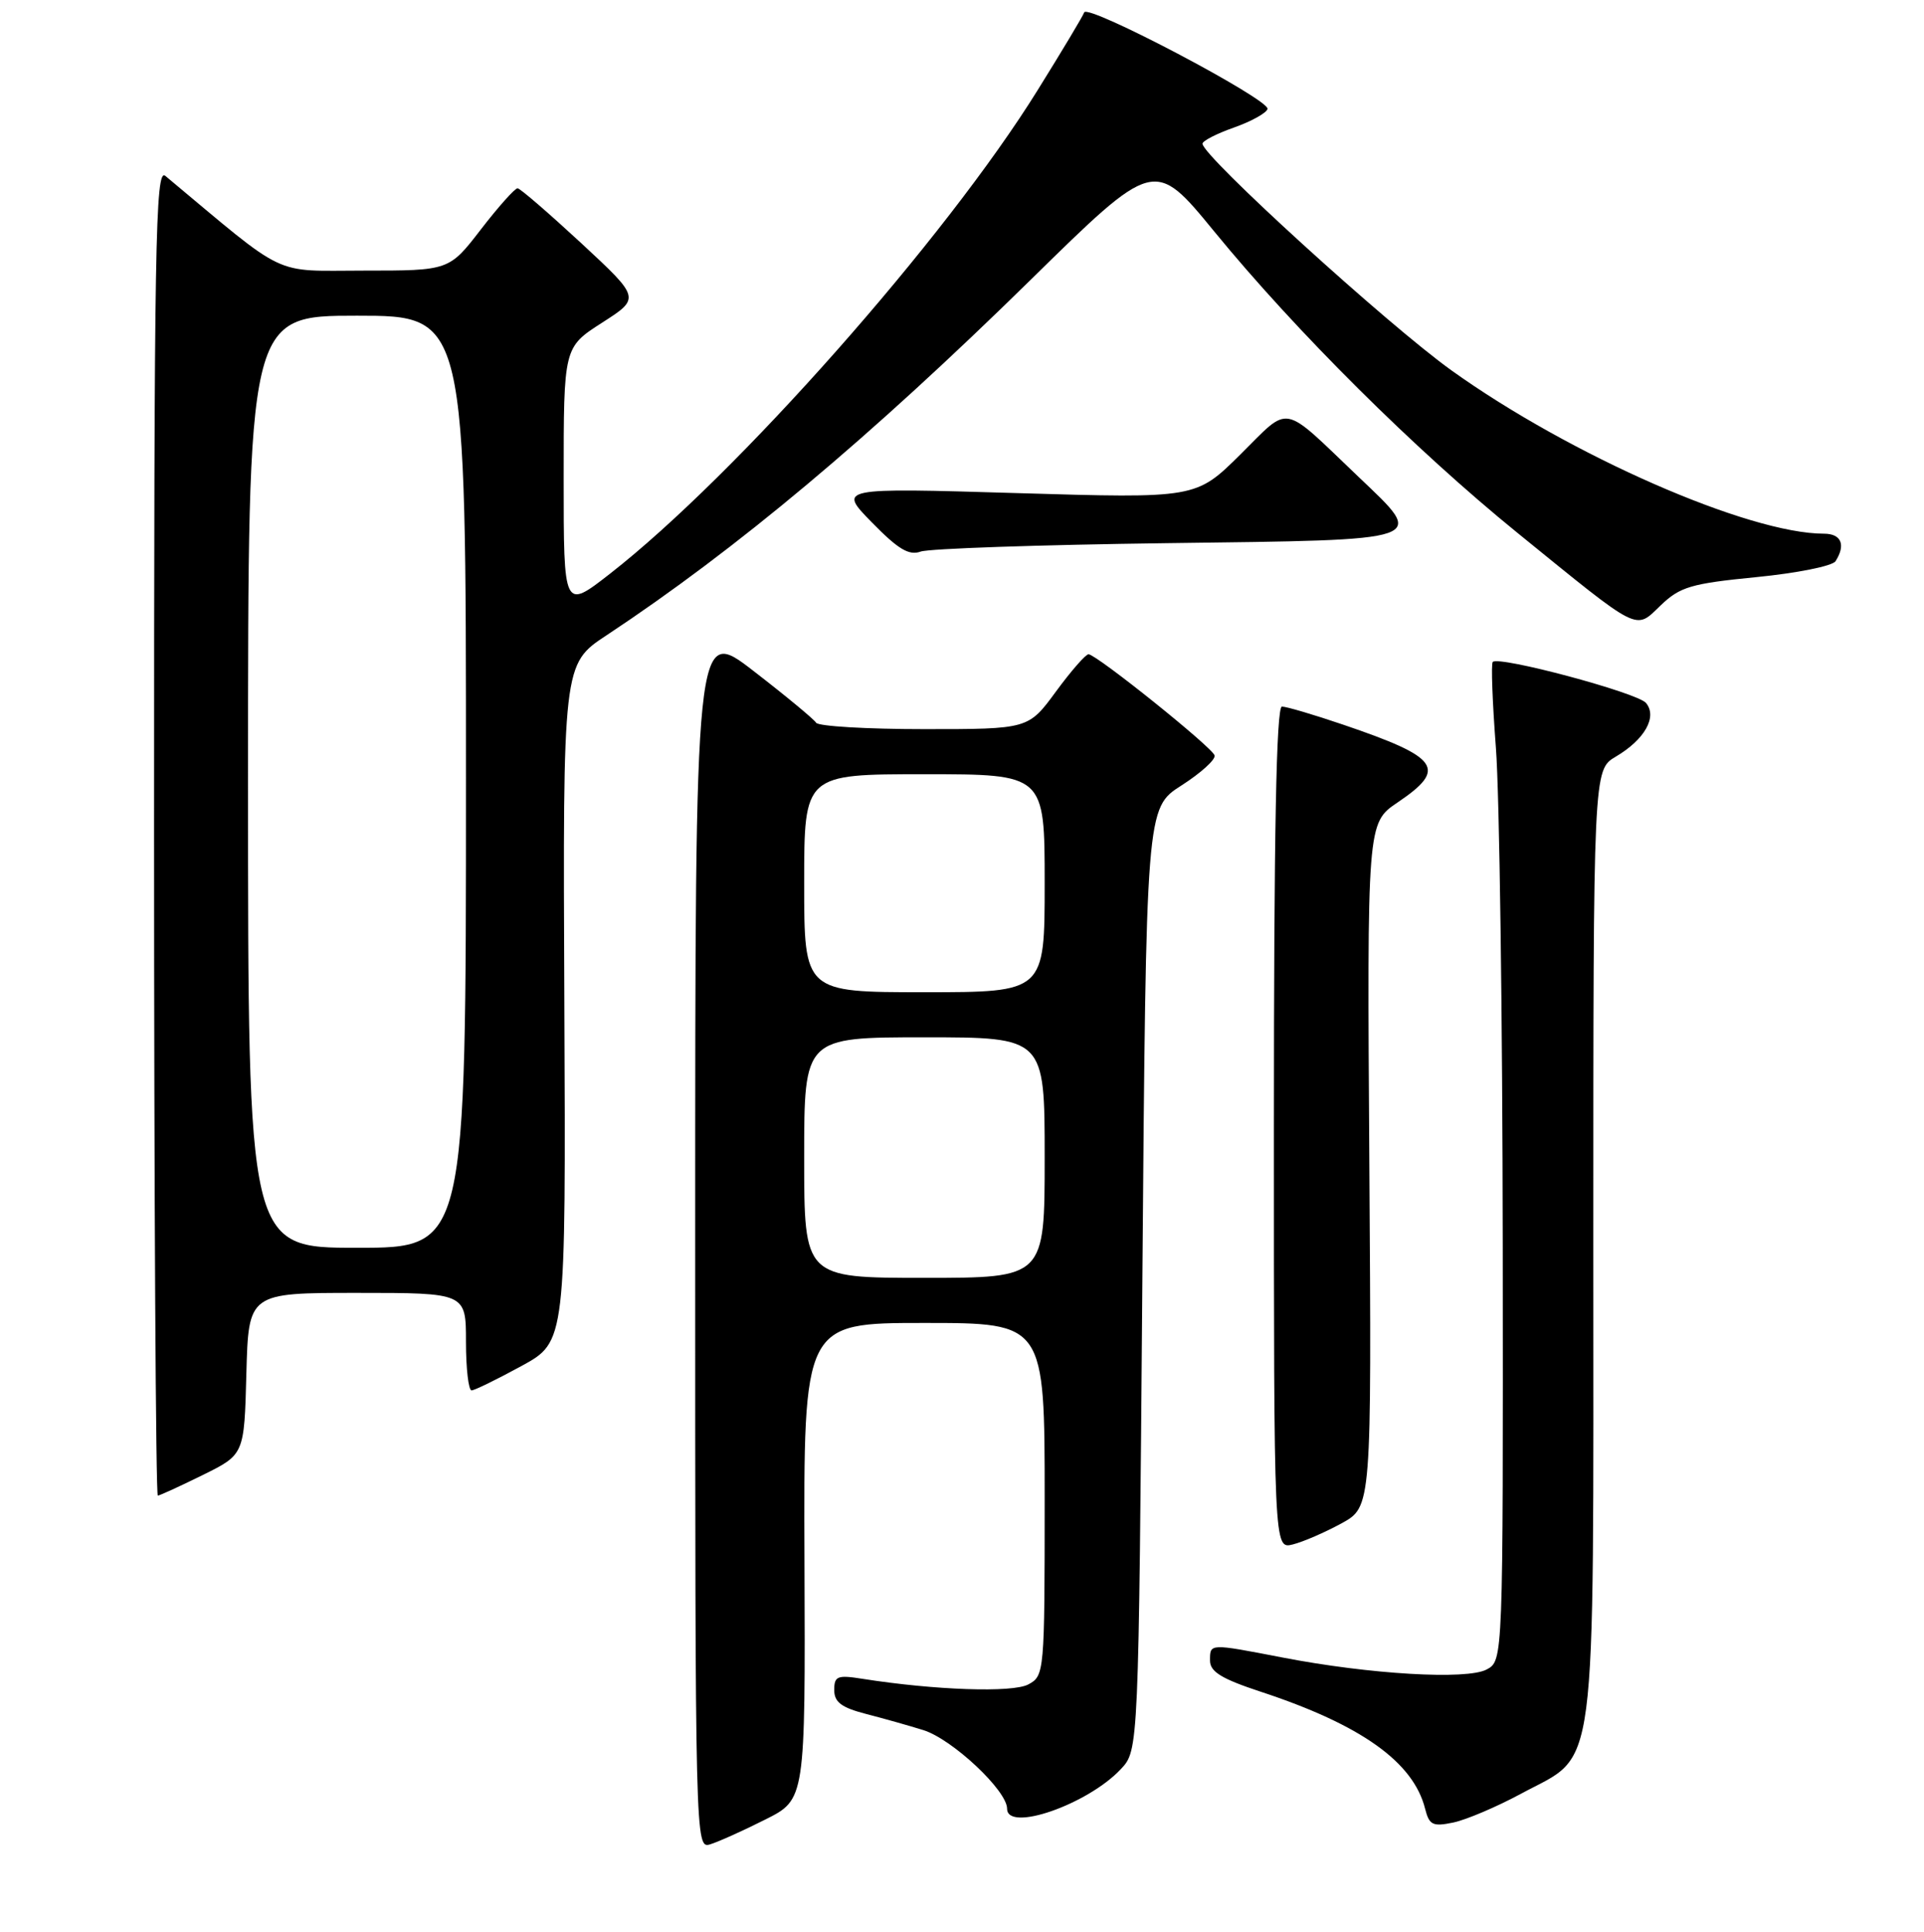 <?xml version="1.0" encoding="UTF-8" standalone="no"?>
<!DOCTYPE svg PUBLIC "-//W3C//DTD SVG 1.1//EN" "http://www.w3.org/Graphics/SVG/1.1/DTD/svg11.dtd" >
<svg xmlns="http://www.w3.org/2000/svg" xmlns:xlink="http://www.w3.org/1999/xlink" version="1.1" viewBox="0 0 256 257">
 <g >
 <path fill="currentColor"
d=" M 101.83 242.06 C 107.16 239.39 107.16 239.39 107.04 207.69 C 106.92 176.00 106.92 176.00 122.96 176.00 C 139.00 176.00 139.00 176.00 139.00 199.46 C 139.00 222.54 138.96 222.95 136.82 224.09 C 134.73 225.21 124.41 224.86 114.75 223.34 C 111.42 222.81 111.00 222.98 111.00 224.83 C 111.00 226.45 111.96 227.17 115.25 228.02 C 117.59 228.62 121.01 229.59 122.87 230.17 C 126.73 231.39 134.00 238.21 134.00 240.62 C 134.00 243.79 144.72 240.06 149.13 235.36 C 151.50 232.84 151.50 232.84 152.00 170.17 C 152.50 107.50 152.50 107.50 157.19 104.50 C 159.77 102.85 161.76 101.05 161.61 100.50 C 161.33 99.44 145.96 87.11 144.84 87.04 C 144.47 87.02 142.52 89.25 140.50 92.00 C 136.83 97.00 136.83 97.00 122.97 97.00 C 115.35 97.00 108.88 96.62 108.59 96.15 C 108.31 95.69 104.57 92.59 100.28 89.28 C 92.50 83.26 92.50 83.26 92.50 164.62 C 92.50 245.52 92.51 245.97 94.50 245.36 C 95.60 245.02 98.90 243.54 101.83 242.06 Z  M 202.40 238.62 C 212.67 233.07 212.00 238.20 212.00 165.48 C 212.00 102.43 212.00 102.43 214.99 100.66 C 218.84 98.39 220.55 95.36 219.01 93.52 C 217.89 92.16 199.43 87.22 198.62 88.06 C 198.38 88.30 198.58 93.45 199.04 99.50 C 199.51 105.55 199.92 135.35 199.95 165.71 C 200.00 220.93 200.00 220.93 197.81 222.10 C 195.18 223.51 182.25 222.75 170.66 220.51 C 160.85 218.62 161.00 218.61 161.00 220.92 C 161.00 222.40 162.53 223.34 167.75 225.06 C 181.09 229.45 188.06 234.41 189.62 240.63 C 190.17 242.80 190.63 243.03 193.37 242.46 C 195.09 242.10 199.16 240.37 202.40 238.62 Z  M 178.50 202.66 C 182.50 200.46 182.50 200.46 182.20 154.98 C 181.90 109.50 181.90 109.50 185.95 106.76 C 192.61 102.26 191.57 100.78 178.70 96.40 C 174.82 95.08 171.17 94.00 170.57 94.00 C 169.82 94.00 169.50 110.75 169.50 150.05 C 169.50 206.09 169.50 206.09 172.00 205.47 C 173.38 205.13 176.30 203.86 178.50 202.66 Z  M 27.00 196.22 C 32.50 193.50 32.50 193.50 32.78 182.75 C 33.07 172.00 33.07 172.00 47.53 172.00 C 62.00 172.00 62.00 172.00 62.00 178.50 C 62.00 182.07 62.34 184.99 62.75 184.97 C 63.16 184.96 66.15 183.49 69.40 181.72 C 75.29 178.50 75.29 178.50 75.09 133.43 C 74.89 88.35 74.89 88.35 80.70 84.52 C 98.02 73.06 115.76 58.19 137.05 37.31 C 153.59 21.07 153.59 21.07 161.55 30.78 C 172.47 44.12 188.29 59.84 201.93 70.91 C 218.46 84.33 217.50 83.85 220.98 80.52 C 223.54 78.07 225.01 77.63 233.68 76.78 C 239.08 76.25 243.83 75.30 244.23 74.66 C 245.62 72.48 245.00 71.00 242.69 71.00 C 232.66 71.00 208.90 60.58 193.12 49.27 C 184.60 43.16 160.00 20.76 160.00 19.12 C 160.00 18.74 161.88 17.78 164.18 16.97 C 166.47 16.16 168.49 15.05 168.65 14.50 C 169.02 13.28 144.69 0.46 144.26 1.65 C 144.10 2.12 141.31 6.78 138.06 12.00 C 125.81 31.74 97.99 63.19 81.17 76.32 C 75.00 81.13 75.00 81.13 75.00 63.67 C 75.00 46.21 75.00 46.21 80.11 42.93 C 85.21 39.66 85.21 39.66 77.36 32.37 C 73.03 28.37 69.22 25.07 68.87 25.05 C 68.53 25.02 66.33 27.48 64.00 30.50 C 59.76 36.00 59.76 36.00 48.44 36.00 C 36.04 36.00 38.50 37.17 22.00 23.40 C 20.67 22.28 20.50 32.08 20.50 110.57 C 20.50 159.21 20.73 198.99 21.00 198.97 C 21.27 198.95 23.98 197.71 27.00 196.22 Z  M 155.25 72.26 C 190.57 71.81 189.82 72.07 180.75 63.43 C 170.35 53.52 171.78 53.79 165.03 60.47 C 159.13 66.31 159.13 66.31 135.32 65.60 C 111.50 64.89 111.50 64.89 116.00 69.49 C 119.50 73.07 120.94 73.94 122.50 73.38 C 123.60 72.98 138.34 72.48 155.25 72.26 Z  M 107.00 154.00 C 107.00 138.00 107.00 138.00 123.00 138.00 C 139.00 138.00 139.00 138.00 139.00 154.00 C 139.00 170.00 139.00 170.00 123.00 170.00 C 107.00 170.00 107.00 170.00 107.00 154.00 Z  M 107.00 117.50 C 107.00 103.00 107.00 103.00 123.00 103.00 C 139.00 103.00 139.00 103.00 139.00 117.50 C 139.00 132.00 139.00 132.00 123.00 132.00 C 107.00 132.00 107.00 132.00 107.00 117.50 Z  M 33.00 104.00 C 33.00 42.00 33.00 42.00 47.50 42.00 C 62.00 42.00 62.00 42.00 62.00 104.00 C 62.00 166.00 62.00 166.00 47.50 166.00 C 33.00 166.00 33.00 166.00 33.00 104.00 Z "/>
</g>
</svg>